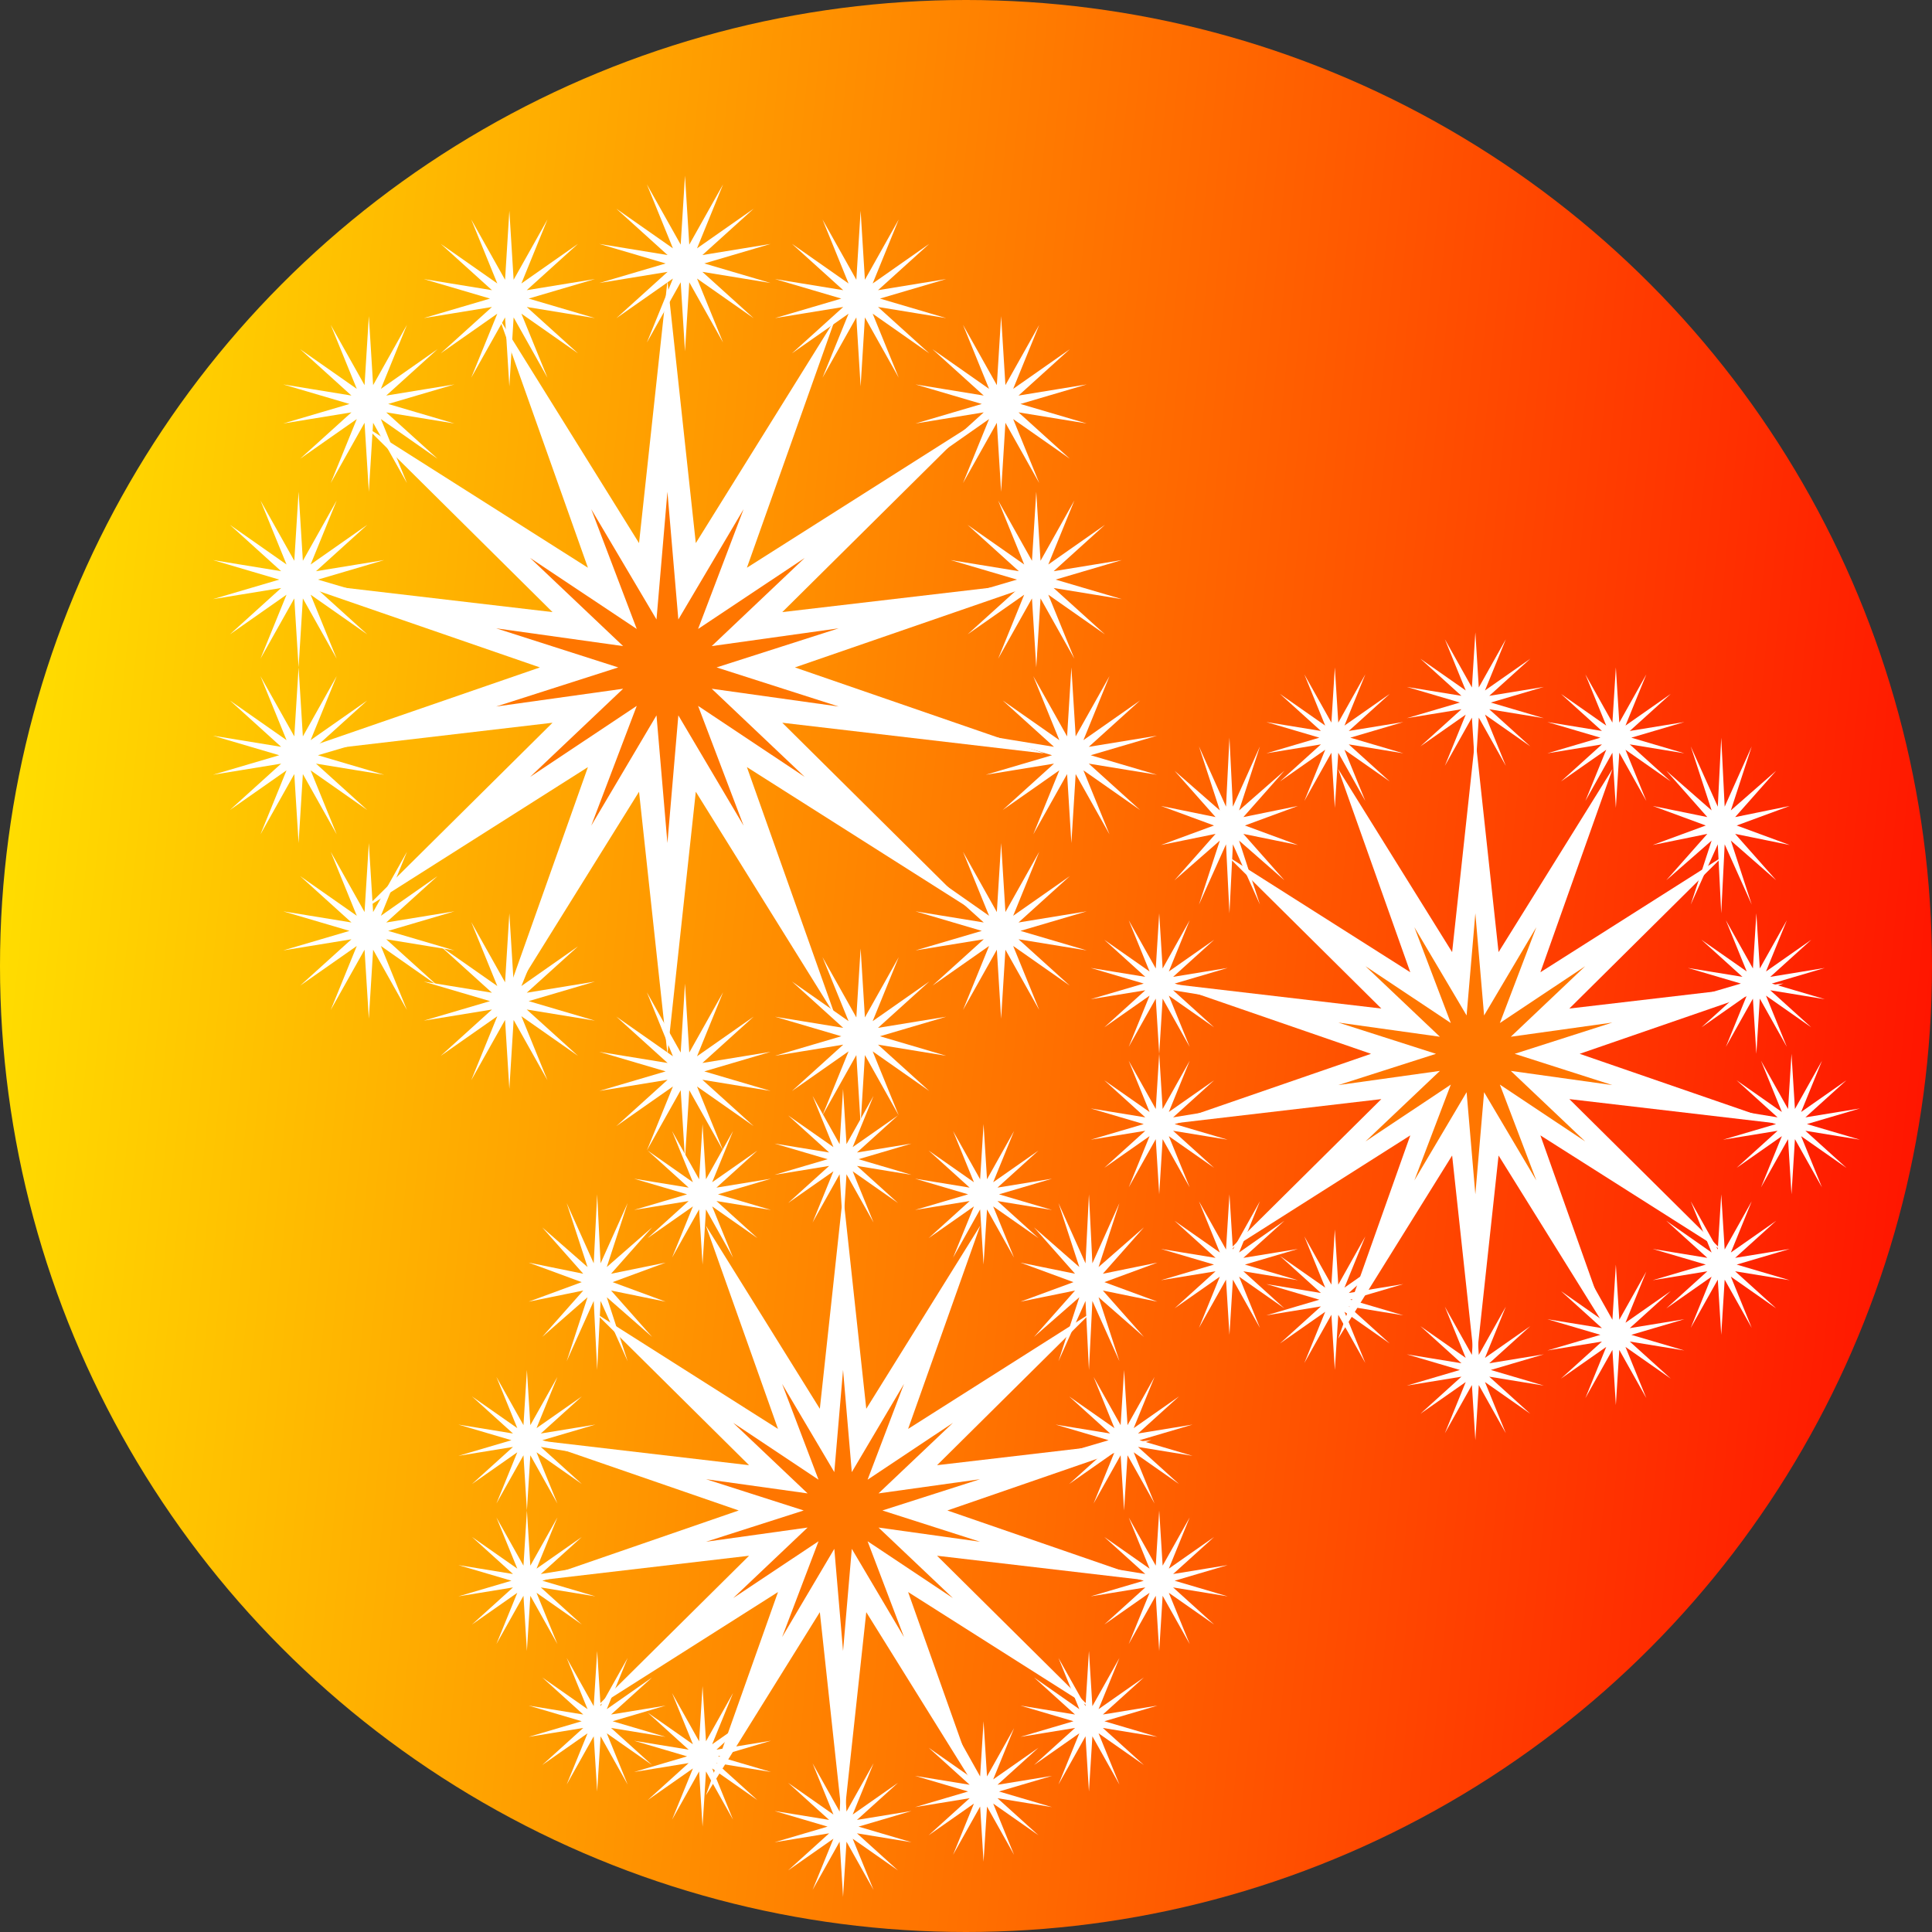 <svg width="55" height="55" viewBox="0 0 55 55" fill="none" xmlns="http://www.w3.org/2000/svg">
<rect x="0" y="0" width="55" height="55" fill="#333333" stroke="none"/>
<circle cx="27.5" cy="27.5" r="27.5" fill="url(#paint0_linear_179_1343)"/>
<path d="M19 8L19.808 15.461L23.773 9.089L21.263 16.162L27.6 12.142L22.27 17.425L29.724 16.552L22.63 19L29.724 21.448L22.27 20.575L27.6 25.858L21.263 21.838L23.773 28.911L19.808 22.539L19 30L18.192 22.539L14.227 28.911L16.737 21.838L10.4 25.858L15.729 20.575L8.276 21.448L15.37 19L8.276 16.552L15.729 17.425L10.4 12.142L16.737 16.162L14.227 9.089L18.192 15.461L19 8Z" fill="white"/>
<path d="M42 21L42.661 27.105L45.905 21.891L43.852 27.678L49.036 24.389L44.676 28.711L50.774 27.997L44.97 30L50.774 32.003L44.676 31.289L49.036 35.611L43.852 32.322L45.905 38.109L42.661 32.895L42 39L41.339 32.895L38.095 38.109L40.148 32.322L34.964 35.611L39.324 31.289L33.226 32.003L39.03 30L33.226 27.997L39.324 28.711L34.964 24.389L40.148 27.678L38.095 21.891L41.339 27.105L42 21Z" fill="white"/>
<path d="M24 34L24.661 40.105L27.905 34.891L25.852 40.678L31.037 37.389L26.676 41.711L32.774 40.997L26.97 43L32.774 45.003L26.676 44.289L31.037 48.611L25.852 45.322L27.905 51.109L24.661 45.895L24 52L23.339 45.895L20.095 51.109L22.148 45.322L16.963 48.611L21.324 44.289L15.226 45.003L21.03 43L15.226 40.997L21.324 41.711L16.963 37.389L22.148 40.678L20.095 34.891L23.339 40.105L24 34Z" fill="white"/>
<path d="M19 14L19.311 17.635L21.169 14.495L19.873 17.905L22.909 15.883L20.261 18.393L23.875 17.887L20.4 19L23.875 20.113L20.261 19.607L22.909 22.117L19.873 20.095L21.169 23.505L19.311 20.365L19 24L18.689 20.365L16.831 23.505L18.127 20.095L15.091 22.117L17.739 19.607L14.125 20.113L17.6 19L14.125 17.887L17.739 18.393L15.091 15.883L18.127 17.905L16.831 14.495L18.689 17.635L19 14Z" fill="#FF7600"/>
<path d="M42 26L42.249 28.908L43.736 26.396L42.698 29.124L45.127 27.506L43.009 29.514L45.9 29.11L43.12 30L45.9 30.89L43.009 30.486L45.127 32.494L42.698 30.876L43.736 33.604L42.249 31.092L42 34L41.751 31.092L40.264 33.604L41.302 30.876L38.873 32.494L40.991 30.486L38.1 30.89L40.88 30L38.1 29.11L40.991 29.514L38.873 27.506L41.302 29.124L40.264 26.396L41.751 28.908L42 26Z" fill="#FF7600"/>
<path d="M24 39L24.249 41.908L25.735 39.396L24.698 42.124L27.127 40.506L25.009 42.514L27.9 42.11L25.12 43L27.9 43.89L25.009 43.486L27.127 45.494L24.698 43.876L25.735 46.604L24.249 44.092L24 47L23.751 44.092L22.265 46.604L23.302 43.876L20.873 45.494L22.991 43.486L20.1 43.89L22.88 43L20.1 42.11L22.991 42.514L20.873 40.506L23.302 42.124L22.265 39.396L23.751 41.908L24 39Z" fill="#FF7600"/>
<path d="M19.5 5L19.622 6.964L20.585 5.248L19.843 7.07L21.455 5.941L19.995 7.261L21.937 6.944L20.05 7.5L21.937 8.056L19.995 7.739L21.455 9.059L19.843 7.93L20.585 9.752L19.622 8.036L19.5 10L19.378 8.036L18.415 9.752L19.157 7.93L17.545 9.059L19.005 7.739L17.063 8.056L18.95 7.5L17.063 6.944L19.005 7.261L17.545 5.941L19.157 7.07L18.415 5.248L19.378 6.964L19.5 5Z" fill="white"/>
<path d="M42 18L42.098 19.571L42.868 18.198L42.274 19.656L43.564 18.753L42.396 19.809L43.95 19.555L42.44 20L43.95 20.445L42.396 20.191L43.564 21.247L42.274 20.344L42.868 21.802L42.098 20.429L42 22L41.902 20.429L41.132 21.802L41.726 20.344L40.436 21.247L41.604 20.191L40.05 20.445L41.56 20L40.05 19.555L41.604 19.809L40.436 18.753L41.726 19.656L41.132 18.198L41.902 19.571L42 18Z" fill="white"/>
<path d="M24 31L24.098 32.571L24.868 31.198L24.274 32.656L25.564 31.753L24.396 32.809L25.95 32.555L24.44 33L25.95 33.445L24.396 33.191L25.564 34.247L24.274 33.344L24.868 34.802L24.098 33.429L24 35L23.902 33.429L23.132 34.802L23.726 33.344L22.436 34.247L23.604 33.191L22.05 33.445L23.56 33L22.05 32.555L23.604 32.809L22.436 31.753L23.726 32.656L23.132 31.198L23.902 32.571L24 31Z" fill="white"/>
<path d="M14.5 6L14.622 7.964L15.585 6.248L14.843 8.07L16.455 6.941L14.995 8.261L16.937 7.944L15.05 8.5L16.937 9.056L14.995 8.739L16.455 10.059L14.843 8.93L15.585 10.752L14.622 9.036L14.5 11L14.378 9.036L13.415 10.752L14.157 8.93L12.545 10.059L14.005 8.739L12.063 9.056L13.95 8.5L12.063 7.944L14.005 8.261L12.545 6.941L14.157 8.07L13.415 6.248L14.378 7.964L14.5 6Z" fill="white"/>
<path d="M38 19L38.098 20.571L38.868 19.198L38.274 20.656L39.564 19.753L38.396 20.809L39.95 20.555L38.44 21L39.95 21.445L38.396 21.191L39.564 22.247L38.274 21.344L38.868 22.802L38.098 21.429L38 23L37.902 21.429L37.132 22.802L37.726 21.344L36.436 22.247L37.604 21.191L36.05 21.445L37.56 21L36.05 20.555L37.604 20.809L36.436 19.753L37.726 20.656L37.132 19.198L37.902 20.571L38 19Z" fill="white"/>
<path d="M20 32L20.098 33.571L20.868 32.198L20.274 33.656L21.564 32.753L20.396 33.809L21.95 33.555L20.44 34L21.95 34.445L20.396 34.191L21.564 35.247L20.274 34.344L20.868 35.802L20.098 34.429L20 36L19.902 34.429L19.132 35.802L19.726 34.344L18.436 35.247L19.604 34.191L18.05 34.445L19.56 34L18.05 33.555L19.604 33.809L18.436 32.753L19.726 33.656L19.132 32.198L19.902 33.571L20 32Z" fill="white"/>
<path d="M10.5 9L10.622 10.964L11.585 9.248L10.843 11.07L12.455 9.941L10.995 11.261L12.937 10.944L11.05 11.5L12.937 12.056L10.995 11.739L12.455 13.059L10.843 11.93L11.585 13.752L10.622 12.036L10.5 14L10.378 12.036L9.415 13.752L10.157 11.93L8.545 13.059L10.005 11.739L8.063 12.056L9.95 11.5L8.063 10.944L10.005 11.261L8.545 9.941L10.157 11.07L9.415 9.248L10.378 10.964L10.5 9Z" fill="white"/>
<path d="M35 21L35.098 22.964L35.868 21.248L35.274 23.07L36.564 21.941L35.396 23.261L36.95 22.944L35.44 23.5L36.95 24.056L35.396 23.739L36.564 25.059L35.274 23.93L35.868 25.752L35.098 24.036L35 26L34.902 24.036L34.132 25.752L34.726 23.93L33.436 25.059L34.604 23.739L33.05 24.056L34.56 23.5L33.05 22.944L34.604 23.261L33.436 21.941L34.726 23.07L34.132 21.248L34.902 22.964L35 21Z" fill="white"/>
<path d="M17 34L17.098 35.964L17.868 34.248L17.274 36.07L18.564 34.941L17.396 36.261L18.95 35.944L17.44 36.5L18.95 37.056L17.396 36.739L18.564 38.059L17.274 36.93L17.868 38.752L17.098 37.036L17 39L16.902 37.036L16.132 38.752L16.726 36.93L15.436 38.059L16.604 36.739L15.05 37.056L16.56 36.5L15.05 35.944L16.604 36.261L15.436 34.941L16.726 36.07L16.132 34.248L16.902 35.964L17 34Z" fill="white"/>
<path d="M8.5 14L8.622 15.964L9.585 14.248L8.843 16.07L10.455 14.941L8.996 16.261L10.937 15.944L9.05 16.5L10.937 17.056L8.996 16.739L10.455 18.059L8.843 16.93L9.585 18.752L8.622 17.036L8.5 19L8.378 17.036L7.415 18.752L8.157 16.93L6.545 18.059L8.004 16.739L6.063 17.056L7.95 16.5L6.063 15.944L8.004 16.261L6.545 14.941L8.157 16.07L7.415 14.248L8.378 15.964L8.5 14Z" fill="white"/>
<path d="M33 26L33.098 27.571L33.868 26.198L33.274 27.656L34.564 26.753L33.396 27.809L34.95 27.555L33.44 28L34.95 28.445L33.396 28.191L34.564 29.247L33.274 28.344L33.868 29.802L33.098 28.429L33 30L32.902 28.429L32.132 29.802L32.726 28.344L31.436 29.247L32.604 28.191L31.05 28.445L32.56 28L31.05 27.555L32.604 27.809L31.436 26.753L32.726 27.656L32.132 26.198L32.902 27.571L33 26Z" fill="white"/>
<path d="M15 39L15.098 40.571L15.868 39.198L15.274 40.656L16.564 39.753L15.396 40.809L16.95 40.555L15.44 41L16.95 41.445L15.396 41.191L16.564 42.247L15.274 41.344L15.868 42.802L15.098 41.429L15 43L14.902 41.429L14.132 42.802L14.726 41.344L13.436 42.247L14.604 41.191L13.05 41.445L14.56 41L13.05 40.555L14.604 40.809L13.436 39.753L14.726 40.656L14.132 39.198L14.902 40.571L15 39Z" fill="white"/>
<path d="M8.5 19L8.622 20.964L9.585 19.248L8.843 21.07L10.455 19.941L8.996 21.261L10.937 20.944L9.05 21.5L10.937 22.056L8.996 21.739L10.455 23.059L8.843 21.93L9.585 23.752L8.622 22.036L8.5 24L8.378 22.036L7.415 23.752L8.157 21.93L6.545 23.059L8.004 21.739L6.063 22.056L7.95 21.5L6.063 20.944L8.004 21.261L6.545 19.941L8.157 21.07L7.415 19.248L8.378 20.964L8.5 19Z" fill="white"/>
<path d="M33 30L33.098 31.571L33.868 30.198L33.274 31.656L34.564 30.753L33.396 31.809L34.95 31.555L33.44 32L34.95 32.445L33.396 32.191L34.564 33.247L33.274 32.344L33.868 33.802L33.098 32.429L33 34L32.902 32.429L32.132 33.802L32.726 32.344L31.436 33.247L32.604 32.191L31.05 32.445L32.56 32L31.05 31.555L32.604 31.809L31.436 30.753L32.726 31.656L32.132 30.198L32.902 31.571L33 30Z" fill="white"/>
<path d="M15 43L15.098 44.571L15.868 43.198L15.274 44.656L16.564 43.753L15.396 44.809L16.95 44.555L15.44 45L16.95 45.445L15.396 45.191L16.564 46.247L15.274 45.344L15.868 46.802L15.098 45.429L15 47L14.902 45.429L14.132 46.802L14.726 45.344L13.436 46.247L14.604 45.191L13.05 45.445L14.56 45L13.05 44.555L14.604 44.809L13.436 43.753L14.726 44.656L14.132 43.198L14.902 44.571L15 43Z" fill="white"/>
<path d="M10.5 24L10.622 25.964L11.585 24.248L10.843 26.07L12.455 24.941L10.995 26.261L12.937 25.944L11.05 26.5L12.937 27.056L10.995 26.739L12.455 28.059L10.843 26.93L11.585 28.752L10.622 27.036L10.5 29L10.378 27.036L9.415 28.752L10.157 26.93L8.545 28.059L10.005 26.739L8.063 27.056L9.95 26.5L8.063 25.944L10.005 26.261L8.545 24.941L10.157 26.07L9.415 24.248L10.378 25.964L10.5 24Z" fill="white"/>
<path d="M35 34L35.098 35.571L35.868 34.198L35.274 35.656L36.564 34.753L35.396 35.809L36.95 35.555L35.44 36L36.95 36.445L35.396 36.191L36.564 37.247L35.274 36.344L35.868 37.802L35.098 36.429L35 38L34.902 36.429L34.132 37.802L34.726 36.344L33.436 37.247L34.604 36.191L33.05 36.445L34.56 36L33.05 35.555L34.604 35.809L33.436 34.753L34.726 35.656L34.132 34.198L34.902 35.571L35 34Z" fill="white"/>
<path d="M17 47L17.098 48.571L17.868 47.198L17.274 48.656L18.564 47.753L17.396 48.809L18.95 48.555L17.44 49L18.95 49.445L17.396 49.191L18.564 50.247L17.274 49.344L17.868 50.802L17.098 49.429L17 51L16.902 49.429L16.132 50.802L16.726 49.344L15.436 50.247L16.604 49.191L15.05 49.445L16.56 49L15.05 48.555L16.604 48.809L15.436 47.753L16.726 48.656L16.132 47.198L16.902 48.571L17 47Z" fill="white"/>
<path d="M14.5 26L14.622 27.964L15.585 26.248L14.843 28.07L16.455 26.941L14.995 28.261L16.937 27.944L15.05 28.5L16.937 29.056L14.995 28.739L16.455 30.059L14.843 28.93L15.585 30.752L14.622 29.036L14.5 31L14.378 29.036L13.415 30.752L14.157 28.93L12.545 30.059L14.005 28.739L12.063 29.056L13.95 28.5L12.063 27.944L14.005 28.261L12.545 26.941L14.157 28.07L13.415 26.248L14.378 27.964L14.5 26Z" fill="white"/>
<path d="M38 35L38.098 36.571L38.868 35.198L38.274 36.656L39.564 35.753L38.396 36.809L39.95 36.555L38.44 37L39.95 37.445L38.396 37.191L39.564 38.247L38.274 37.344L38.868 38.802L38.098 37.429L38 39L37.902 37.429L37.132 38.802L37.726 37.344L36.436 38.247L37.604 37.191L36.05 37.445L37.56 37L36.05 36.555L37.604 36.809L36.436 35.753L37.726 36.656L37.132 35.198L37.902 36.571L38 35Z" fill="white"/>
<path d="M20 48L20.098 49.571L20.868 48.198L20.274 49.656L21.564 48.753L20.396 49.809L21.95 49.555L20.44 50L21.95 50.445L20.396 50.191L21.564 51.247L20.274 50.344L20.868 51.802L20.098 50.429L20 52L19.902 50.429L19.132 51.802L19.726 50.344L18.436 51.247L19.604 50.191L18.05 50.445L19.56 50L18.05 49.555L19.604 49.809L18.436 48.753L19.726 49.656L19.132 48.198L19.902 49.571L20 48Z" fill="white"/>
<path d="M19.5 28L19.622 29.964L20.585 28.248L19.843 30.07L21.455 28.941L19.995 30.261L21.937 29.944L20.05 30.5L21.937 31.056L19.995 30.739L21.455 32.059L19.843 30.93L20.585 32.752L19.622 31.036L19.5 33L19.378 31.036L18.415 32.752L19.157 30.93L17.545 32.059L19.005 30.739L17.063 31.056L18.95 30.5L17.063 29.944L19.005 30.261L17.545 28.941L19.157 30.07L18.415 28.248L19.378 29.964L19.5 28Z" fill="white"/>
<path d="M42 37L42.098 38.571L42.868 37.198L42.274 38.656L43.564 37.753L42.396 38.809L43.95 38.555L42.44 39L43.95 39.445L42.396 39.191L43.564 40.247L42.274 39.344L42.868 40.802L42.098 39.429L42 41L41.902 39.429L41.132 40.802L41.726 39.344L40.436 40.247L41.604 39.191L40.05 39.445L41.56 39L40.05 38.555L41.604 38.809L40.436 37.753L41.726 38.656L41.132 37.198L41.902 38.571L42 37Z" fill="white"/>
<path d="M24 50L24.098 51.571L24.868 50.198L24.274 51.656L25.564 50.753L24.396 51.809L25.95 51.555L24.44 52L25.95 52.445L24.396 52.191L25.564 53.247L24.274 52.344L24.868 53.802L24.098 52.429L24 54L23.902 52.429L23.132 53.802L23.726 52.344L22.436 53.247L23.604 52.191L22.05 52.445L23.56 52L22.05 51.555L23.604 51.809L22.436 50.753L23.726 51.656L23.132 50.198L23.902 51.571L24 50Z" fill="white"/>
<path d="M24.5 27L24.622 28.964L25.585 27.248L24.843 29.07L26.455 27.941L24.995 29.261L26.937 28.944L25.05 29.5L26.937 30.056L24.995 29.739L26.455 31.059L24.843 29.93L25.585 31.752L24.622 30.036L24.5 32L24.378 30.036L23.415 31.752L24.157 29.93L22.545 31.059L24.005 29.739L22.063 30.056L23.95 29.5L22.063 28.944L24.005 29.261L22.545 27.941L24.157 29.07L23.415 27.248L24.378 28.964L24.5 27Z" fill="white"/>
<path d="M46 36L46.098 37.571L46.868 36.198L46.274 37.656L47.564 36.753L46.396 37.809L47.95 37.555L46.44 38L47.95 38.445L46.396 38.191L47.564 39.247L46.274 38.344L46.868 39.802L46.098 38.429L46 40L45.902 38.429L45.132 39.802L45.726 38.344L44.436 39.247L45.604 38.191L44.05 38.445L45.56 38L44.05 37.555L45.604 37.809L44.436 36.753L45.726 37.656L45.132 36.198L45.902 37.571L46 36Z" fill="white"/>
<path d="M28 49L28.098 50.571L28.868 49.198L28.274 50.656L29.564 49.753L28.396 50.809L29.95 50.555L28.44 51L29.95 51.445L28.396 51.191L29.564 52.247L28.274 51.344L28.868 52.802L28.098 51.429L28 53L27.902 51.429L27.132 52.802L27.726 51.344L26.436 52.247L27.604 51.191L26.05 51.445L27.56 51L26.05 50.555L27.604 50.809L26.436 49.753L27.726 50.656L27.132 49.198L27.902 50.571L28 49Z" fill="white"/>
<path d="M28.5 24L28.622 25.964L29.585 24.248L28.843 26.07L30.455 24.941L28.995 26.261L30.937 25.944L29.05 26.5L30.937 27.056L28.995 26.739L30.455 28.059L28.843 26.93L29.585 28.752L28.622 27.036L28.5 29L28.378 27.036L27.415 28.752L28.157 26.93L26.545 28.059L28.005 26.739L26.063 27.056L27.95 26.5L26.063 25.944L28.005 26.261L26.545 24.941L28.157 26.07L27.415 24.248L28.378 25.964L28.5 24Z" fill="white"/>
<path d="M49 34L49.098 35.571L49.868 34.198L49.274 35.656L50.564 34.753L49.396 35.809L50.95 35.555L49.44 36L50.95 36.445L49.396 36.191L50.564 37.247L49.274 36.344L49.868 37.802L49.098 36.429L49 38L48.902 36.429L48.132 37.802L48.726 36.344L47.436 37.247L48.604 36.191L47.05 36.445L48.56 36L47.05 35.555L48.604 35.809L47.436 34.753L48.726 35.656L48.132 34.198L48.902 35.571L49 34Z" fill="white"/>
<path d="M31 47L31.098 48.571L31.868 47.198L31.274 48.656L32.564 47.753L31.396 48.809L32.95 48.555L31.44 49L32.95 49.445L31.396 49.191L32.564 50.247L31.274 49.344L31.868 50.802L31.098 49.429L31 51L30.902 49.429L30.132 50.802L30.726 49.344L29.436 50.247L30.604 49.191L29.05 49.445L30.56 49L29.05 48.555L30.604 48.809L29.436 47.753L30.726 48.656L30.132 47.198L30.902 48.571L31 47Z" fill="white"/>
<path d="M30.5 19L30.622 20.964L31.585 19.248L30.843 21.07L32.455 19.941L30.995 21.261L32.937 20.944L31.05 21.5L32.937 22.056L30.995 21.739L32.455 23.059L30.843 21.93L31.585 23.752L30.622 22.036L30.5 24L30.378 22.036L29.415 23.752L30.157 21.93L28.545 23.059L30.005 21.739L28.063 22.056L29.95 21.5L28.063 20.944L30.005 21.261L28.545 19.941L30.157 21.07L29.415 19.248L30.378 20.964L30.5 19Z" fill="white"/>
<path d="M51 30L51.098 31.571L51.868 30.198L51.274 31.656L52.564 30.753L51.396 31.809L52.95 31.555L51.44 32L52.95 32.445L51.396 32.191L52.564 33.247L51.274 32.344L51.868 33.802L51.098 32.429L51 34L50.902 32.429L50.132 33.802L50.726 32.344L49.436 33.247L50.604 32.191L49.05 32.445L50.56 32L49.05 31.555L50.604 31.809L49.436 30.753L50.726 31.656L50.132 30.198L50.902 31.571L51 30Z" fill="white"/>
<path d="M33 43L33.098 44.571L33.868 43.198L33.274 44.656L34.564 43.753L33.396 44.809L34.95 44.555L33.44 45L34.95 45.445L33.396 45.191L34.564 46.247L33.274 45.344L33.868 46.802L33.098 45.429L33 47L32.902 45.429L32.132 46.802L32.726 45.344L31.436 46.247L32.604 45.191L31.05 45.445L32.56 45L31.05 44.555L32.604 44.809L31.436 43.753L32.726 44.656L32.132 43.198L32.902 44.571L33 43Z" fill="white"/>
<path d="M29.5 14L29.622 15.964L30.585 14.248L29.843 16.07L31.455 14.941L29.995 16.261L31.937 15.944L30.05 16.5L31.937 17.056L29.995 16.739L31.455 18.059L29.843 16.93L30.585 18.752L29.622 17.036L29.5 19L29.378 17.036L28.415 18.752L29.157 16.93L27.545 18.059L29.005 16.739L27.063 17.056L28.95 16.5L27.063 15.944L29.005 16.261L27.545 14.941L29.157 16.07L28.415 14.248L29.378 15.964L29.5 14Z" fill="white"/>
<path d="M50 26L50.098 27.571L50.868 26.198L50.274 27.656L51.564 26.753L50.396 27.809L51.95 27.555L50.44 28L51.95 28.445L50.396 28.191L51.564 29.247L50.274 28.344L50.868 29.802L50.098 28.429L50 30L49.902 28.429L49.132 29.802L49.726 28.344L48.436 29.247L49.604 28.191L48.05 28.445L49.56 28L48.05 27.555L49.604 27.809L48.436 26.753L49.726 27.656L49.132 26.198L49.902 27.571L50 26Z" fill="white"/>
<path d="M32 39L32.098 40.571L32.868 39.198L32.274 40.656L33.564 39.753L32.396 40.809L33.95 40.555L32.44 41L33.95 41.445L32.396 41.191L33.564 42.247L32.274 41.344L32.868 42.802L32.098 41.429L32 43L31.902 41.429L31.132 42.802L31.726 41.344L30.436 42.247L31.604 41.191L30.05 41.445L31.56 41L30.05 40.555L31.604 40.809L30.436 39.753L31.726 40.656L31.132 39.198L31.902 40.571L32 39Z" fill="white"/>
<path d="M28.5 9L28.622 10.964L29.585 9.248L28.843 11.07L30.455 9.941L28.995 11.261L30.937 10.944L29.05 11.5L30.937 12.056L28.995 11.739L30.455 13.059L28.843 11.93L29.585 13.752L28.622 12.036L28.5 14L28.378 12.036L27.415 13.752L28.157 11.93L26.545 13.059L28.005 11.739L26.063 12.056L27.95 11.5L26.063 10.944L28.005 11.261L26.545 9.941L28.157 11.07L27.415 9.248L28.378 10.964L28.5 9Z" fill="white"/>
<path d="M49 21L49.098 22.964L49.868 21.248L49.274 23.07L50.564 21.941L49.396 23.261L50.95 22.944L49.44 23.5L50.95 24.056L49.396 23.739L50.564 25.059L49.274 23.93L49.868 25.752L49.098 24.036L49 26L48.902 24.036L48.132 25.752L48.726 23.93L47.436 25.059L48.604 23.739L47.05 24.056L48.56 23.5L47.05 22.944L48.604 23.261L47.436 21.941L48.726 23.07L48.132 21.248L48.902 22.964L49 21Z" fill="white"/>
<path d="M31 34L31.098 35.964L31.868 34.248L31.274 36.07L32.564 34.941L31.396 36.261L32.95 35.944L31.44 36.5L32.95 37.056L31.396 36.739L32.564 38.059L31.274 36.93L31.868 38.752L31.098 37.036L31 39L30.902 37.036L30.132 38.752L30.726 36.93L29.436 38.059L30.604 36.739L29.05 37.056L30.56 36.5L29.05 35.944L30.604 36.261L29.436 34.941L30.726 36.07L30.132 34.248L30.902 35.964L31 34Z" fill="white"/>
<path d="M24.5 6L24.622 7.964L25.585 6.248L24.843 8.07L26.455 6.941L24.995 8.261L26.937 7.944L25.05 8.5L26.937 9.056L24.995 8.739L26.455 10.059L24.843 8.93L25.585 10.752L24.622 9.036L24.5 11L24.378 9.036L23.415 10.752L24.157 8.93L22.545 10.059L24.005 8.739L22.063 9.056L23.95 8.5L22.063 7.944L24.005 8.261L22.545 6.941L24.157 8.07L23.415 6.248L24.378 7.964L24.5 6Z" fill="white"/>
<path d="M46 19L46.098 20.571L46.868 19.198L46.274 20.656L47.564 19.753L46.396 20.809L47.95 20.555L46.44 21L47.95 21.445L46.396 21.191L47.564 22.247L46.274 21.344L46.868 22.802L46.098 21.429L46 23L45.902 21.429L45.132 22.802L45.726 21.344L44.436 22.247L45.604 21.191L44.05 21.445L45.56 21L44.05 20.555L45.604 20.809L44.436 19.753L45.726 20.656L45.132 19.198L45.902 20.571L46 19Z" fill="white"/>
<path d="M28 32L28.098 33.571L28.868 32.198L28.274 33.656L29.564 32.753L28.396 33.809L29.95 33.555L28.44 34L29.95 34.445L28.396 34.191L29.564 35.247L28.274 34.344L28.868 35.802L28.098 34.429L28 36L27.902 34.429L27.132 35.802L27.726 34.344L26.436 35.247L27.604 34.191L26.05 34.445L27.56 34L26.05 33.555L27.604 33.809L26.436 32.753L27.726 33.656L27.132 32.198L27.902 33.571L28 32Z" fill="white"/>
<defs>
<linearGradient id="paint0_linear_179_1343" x1="0" y1="0" x2="59.15" y2="5.812" gradientUnits="userSpaceOnUse">
<stop stop-color="#FFE600"/>
<stop offset="1" stop-color="#FF0F00"/>
</linearGradient>
</defs>
</svg>
